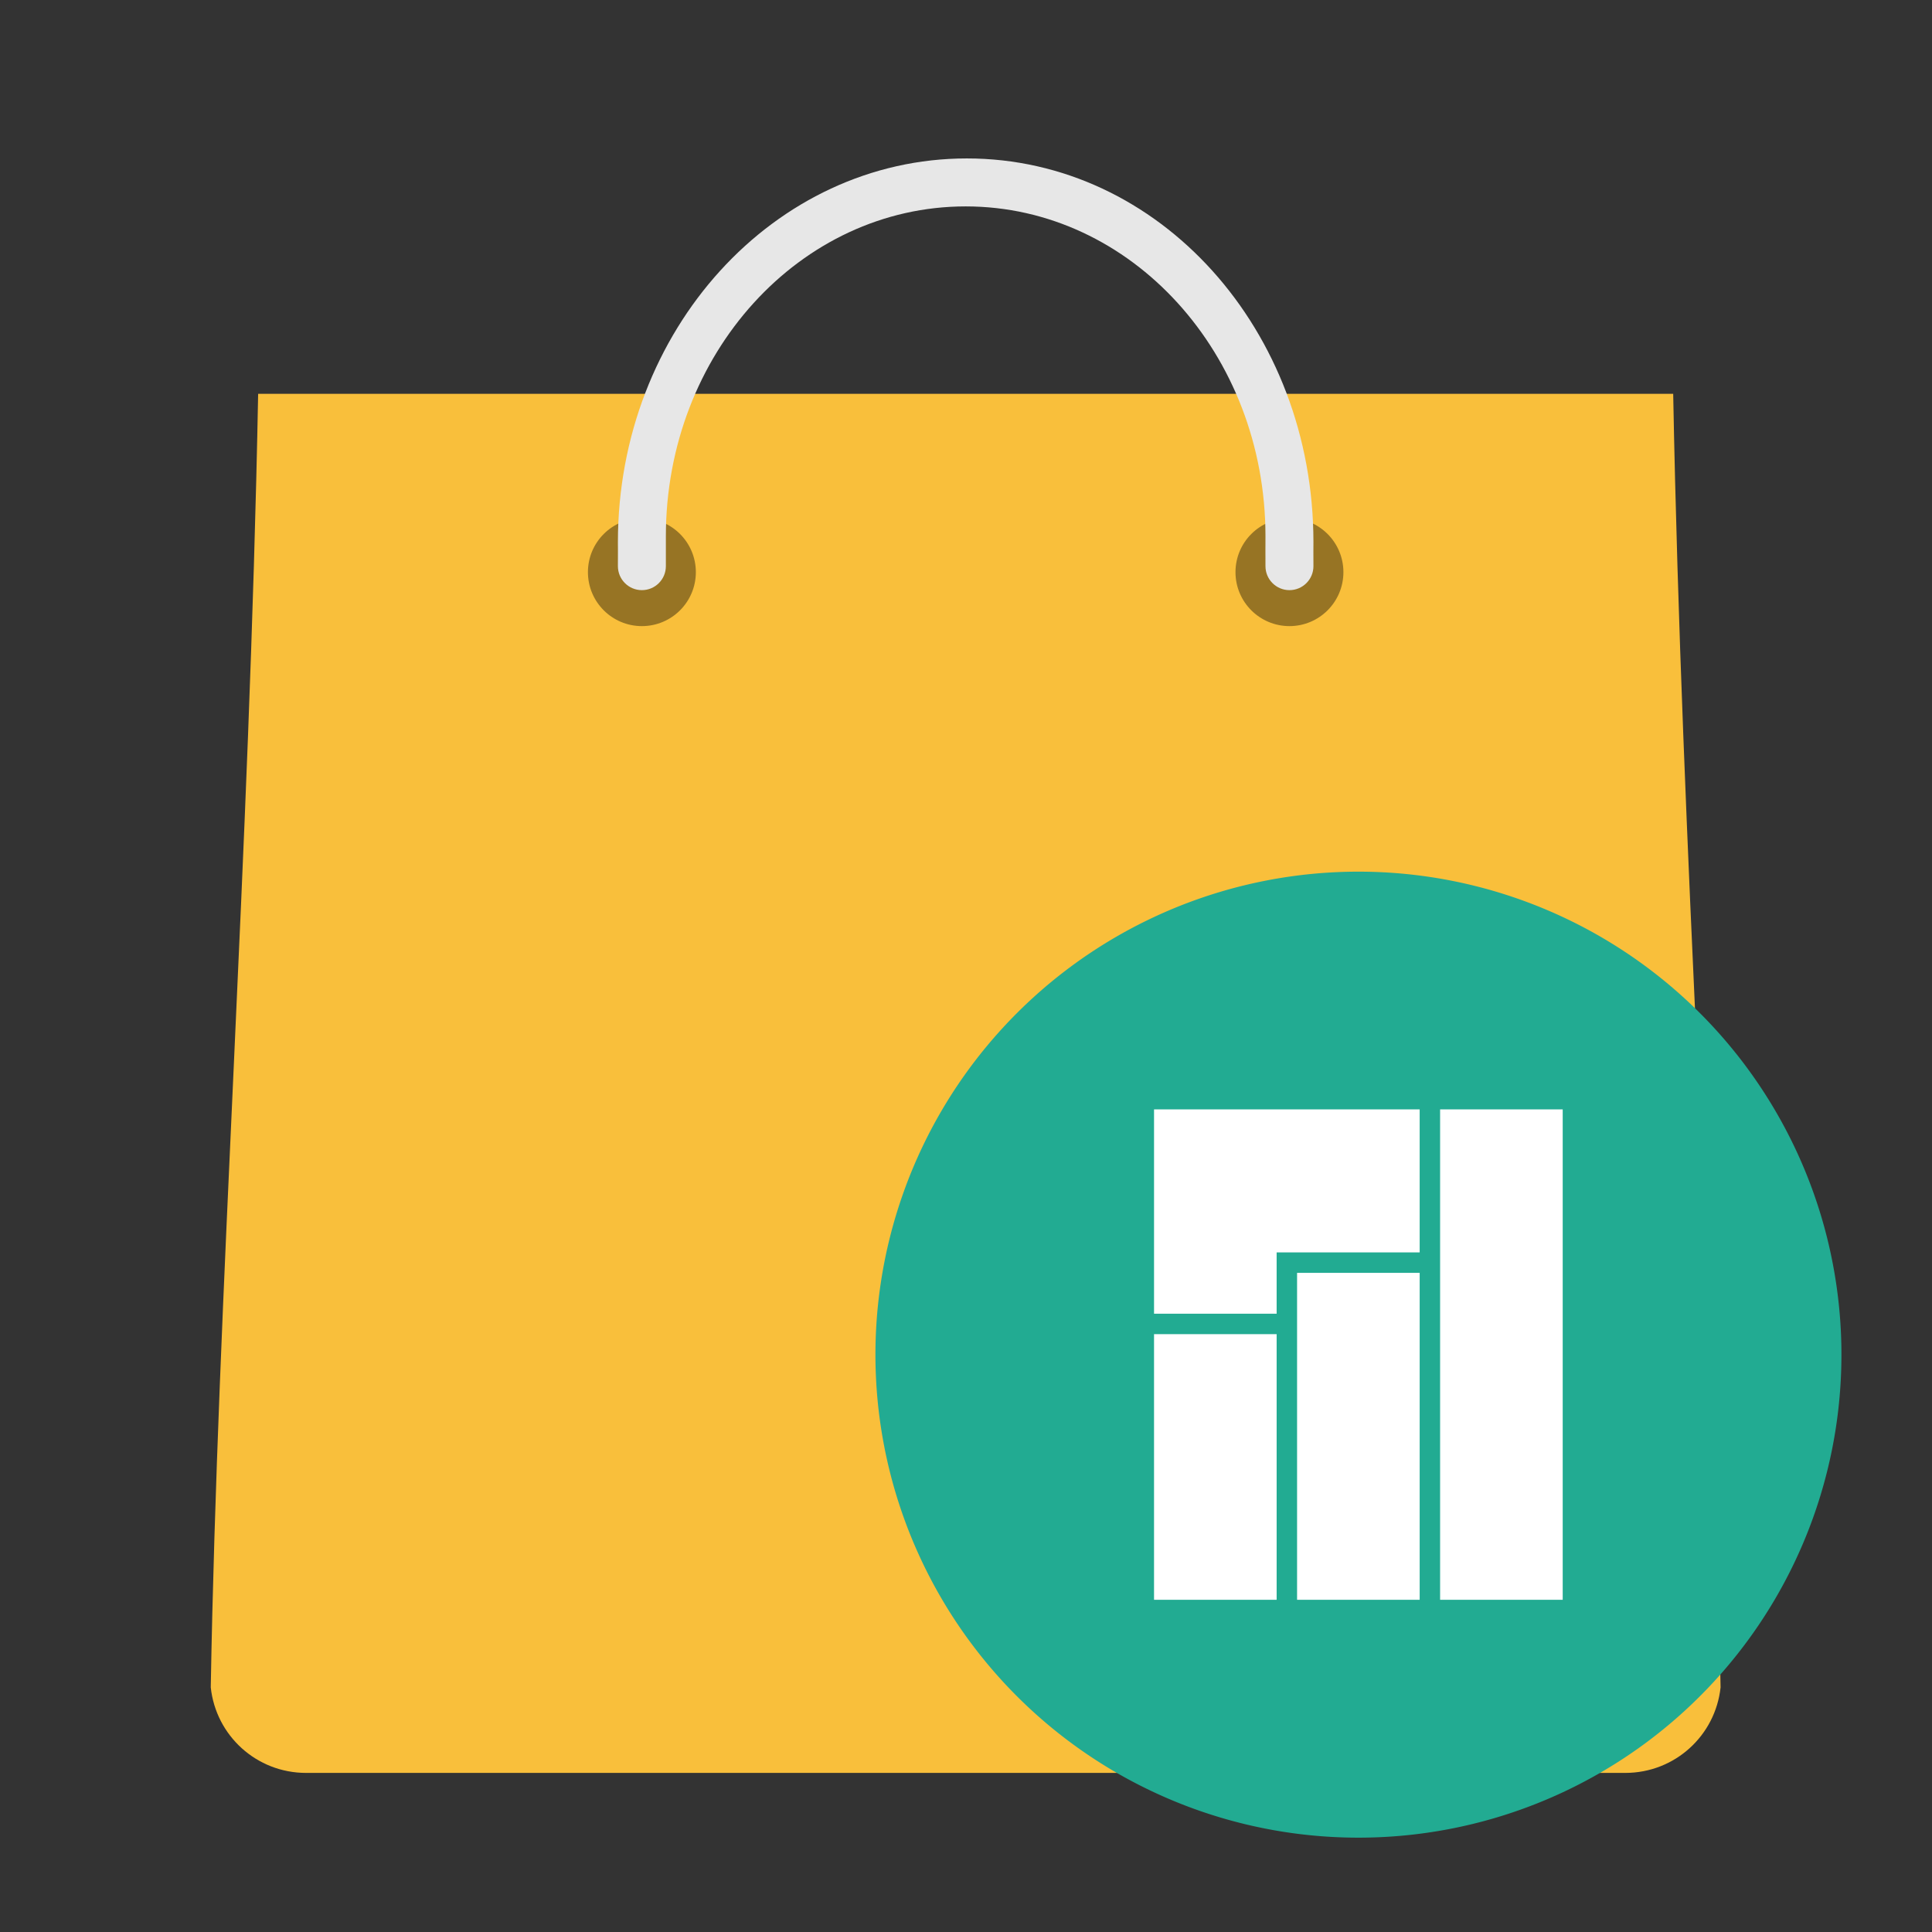 <?xml version="1.0" encoding="UTF-8" standalone="no"?>
<svg
   xmlns:dc="http://purl.org/dc/elements/1.1/"
   xmlns:cc="http://creativecommons.org/ns#"
   xmlns:rdf="http://www.w3.org/1999/02/22-rdf-syntax-ns#"
   xmlns:svg="http://www.w3.org/2000/svg"
   xmlns="http://www.w3.org/2000/svg"
   xmlns:sodipodi="http://sodipodi.sourceforge.net/DTD/sodipodi-0.dtd"
   xmlns:inkscape="http://www.inkscape.org/namespaces/inkscape"
   version="1.1"
   id="svg2"
   viewBox="0 0 512 512"
   height="512"
   width="512"
   inkscape:version="0.91 r13725"
   sodipodi:docname="octopi_yellow.svg"
   inkscape:export-filename="/home/mcder3/octopi_yellow"
   inkscape:export-xdpi="90"
   inkscape:export-ydpi="90">
  <rect x="0" y="0" width="512" height="512" fill="#333333" stroke="none"/>
  <sodipodi:namedview
     pagecolor="#ffffff"
     bordercolor="#666666"
     borderopacity="1"
     objecttolerance="10"
     gridtolerance="10"
     guidetolerance="10"
     inkscape:pageopacity="0"
     inkscape:pageshadow="2"
     inkscape:window-width="1366"
     inkscape:window-height="693"
     id="namedview9"
     showgrid="true"
     inkscape:zoom="0.35355339"
     inkscape:cx="-117.90574"
     inkscape:cy="205.11099"
     inkscape:window-x="-4"
     inkscape:window-y="0"
     inkscape:window-maximized="1"
     inkscape:current-layer="svg2"
     inkscape:snap-bbox="true"
     inkscape:bbox-paths="true"
     inkscape:bbox-nodes="true"
     inkscape:snap-bbox-edge-midpoints="true"
     inkscape:snap-bbox-midpoints="true"
     inkscape:object-nodes="true"
     showguides="false">
    <inkscape:grid
       type="xygrid"
       id="grid3338"
       visible="true" />
  </sodipodi:namedview>
  <defs
     id="defs4" />
  <g
     id="g4190"
     transform="matrix(1.002,0,0,1.002,-0.6,0.403)">
    <path
       sodipodi:nodetypes="ccccccc"
       inkscape:connector-curvature="0"
       id="rect4153"
       d="M 68.873,103.761 C 66.562,226.043 58.153,342.003 56.341,445.877 57.705,458.63 68.433,468.5 81.56,468.5 l 348.881,0 c 13.126,0 23.854,-9.87 25.218,-22.623 -1.812,-103.874 -10.22,-219.834 -12.532,-342.116 z"
       style="fill:#f9bf3b;fill-opacity:1" />
    <circle
       r="14.272"
       cy="150.922"
       cx="170.366"
       id="path4170"
       style="fill:#000000;fill-opacity:0.392" />
    <circle
       style="fill:#000000;fill-opacity:0.392"
       id="circle4172"
       cx="341.634"
       cy="150.922"
       r="14.272" />
    <path
       sodipodi:nodetypes="ccssscscssccc"
       inkscape:connector-curvature="0"
       id="ellipse4178"
       d="m 256.316,41.5 c -50.973,7.6e-4 -92.294,45.44 -92.294,101.493 0.029,4.243 0,0 0,6.343 0,3.503 2.84,6.343 6.343,6.343 3.503,0 6.343,-2.84 6.343,-6.343 0,-6.343 0.006,-3.147 0,-7.929 0,-48.17 35.5,-87.22 79.291,-87.22 43.791,0 79.291,39.05 79.291,87.22 -0.029,4.784 0,2.917 0,7.929 0,3.503 2.84,6.343 6.343,6.343 3.503,0 6.343,-2.84 6.343,-6.343 0,-6.064 -0.037,-2.099 0,-6.343 0,-56.052 -40.689,-101.492 -91.662,-101.493 z"
       style="fill:#e7e7e7;fill-opacity:1" />
  </g>
  <g
     id="g4210">
    <path
       style="opacity:1;fill:#22ab92;fill-opacity:1;fill-rule:evenodd;stroke:none;stroke-width:12.784;stroke-linecap:butt;stroke-linejoin:round;stroke-miterlimit:4;stroke-dasharray:none;stroke-dashoffset:0;stroke-opacity:1"
       id="path4174"
       sodipodi:type="arc"
       sodipodi:cx="360"
       sodipodi:cy="359"
       sodipodi:rx="128"
       sodipodi:ry="128"
       sodipodi:start="0.34945506"
       sodipodi:end="0.34612148"
       sodipodi:open="true"
       d="M 480.264,402.825 A 128,128 0 0 1 316.275,479.3 128,128 0 0 1 239.664,315.375 128,128 0 0 1 403.525,238.627 128,128 0 0 1 480.409,402.424" />
    <g
       style="fill:#ffffff"
       transform="matrix(1.083,0,0,1.083,305.833,294)"
       id="brilliant">
      <path
         d="m 0,0 0,50 30,0 0,-15 35,0 0,-35 z"
         style="fill:#ffffff"
         id="path4"
         inkscape:connector-curvature="0" />
      <rect
         width="30"
         height="65"
         x="0"
         y="55"
         style="fill:#ffffff"
         id="rect6" />
      <rect
         width="30"
         height="80"
         x="35"
         y="40"
         style="fill:#ffffff"
         id="rect8" />
      <rect
         width="30"
         height="120"
         x="70"
         y="0"
         style="fill:#ffffff"
         id="rect10" />
    </g>
  </g>
</svg>
